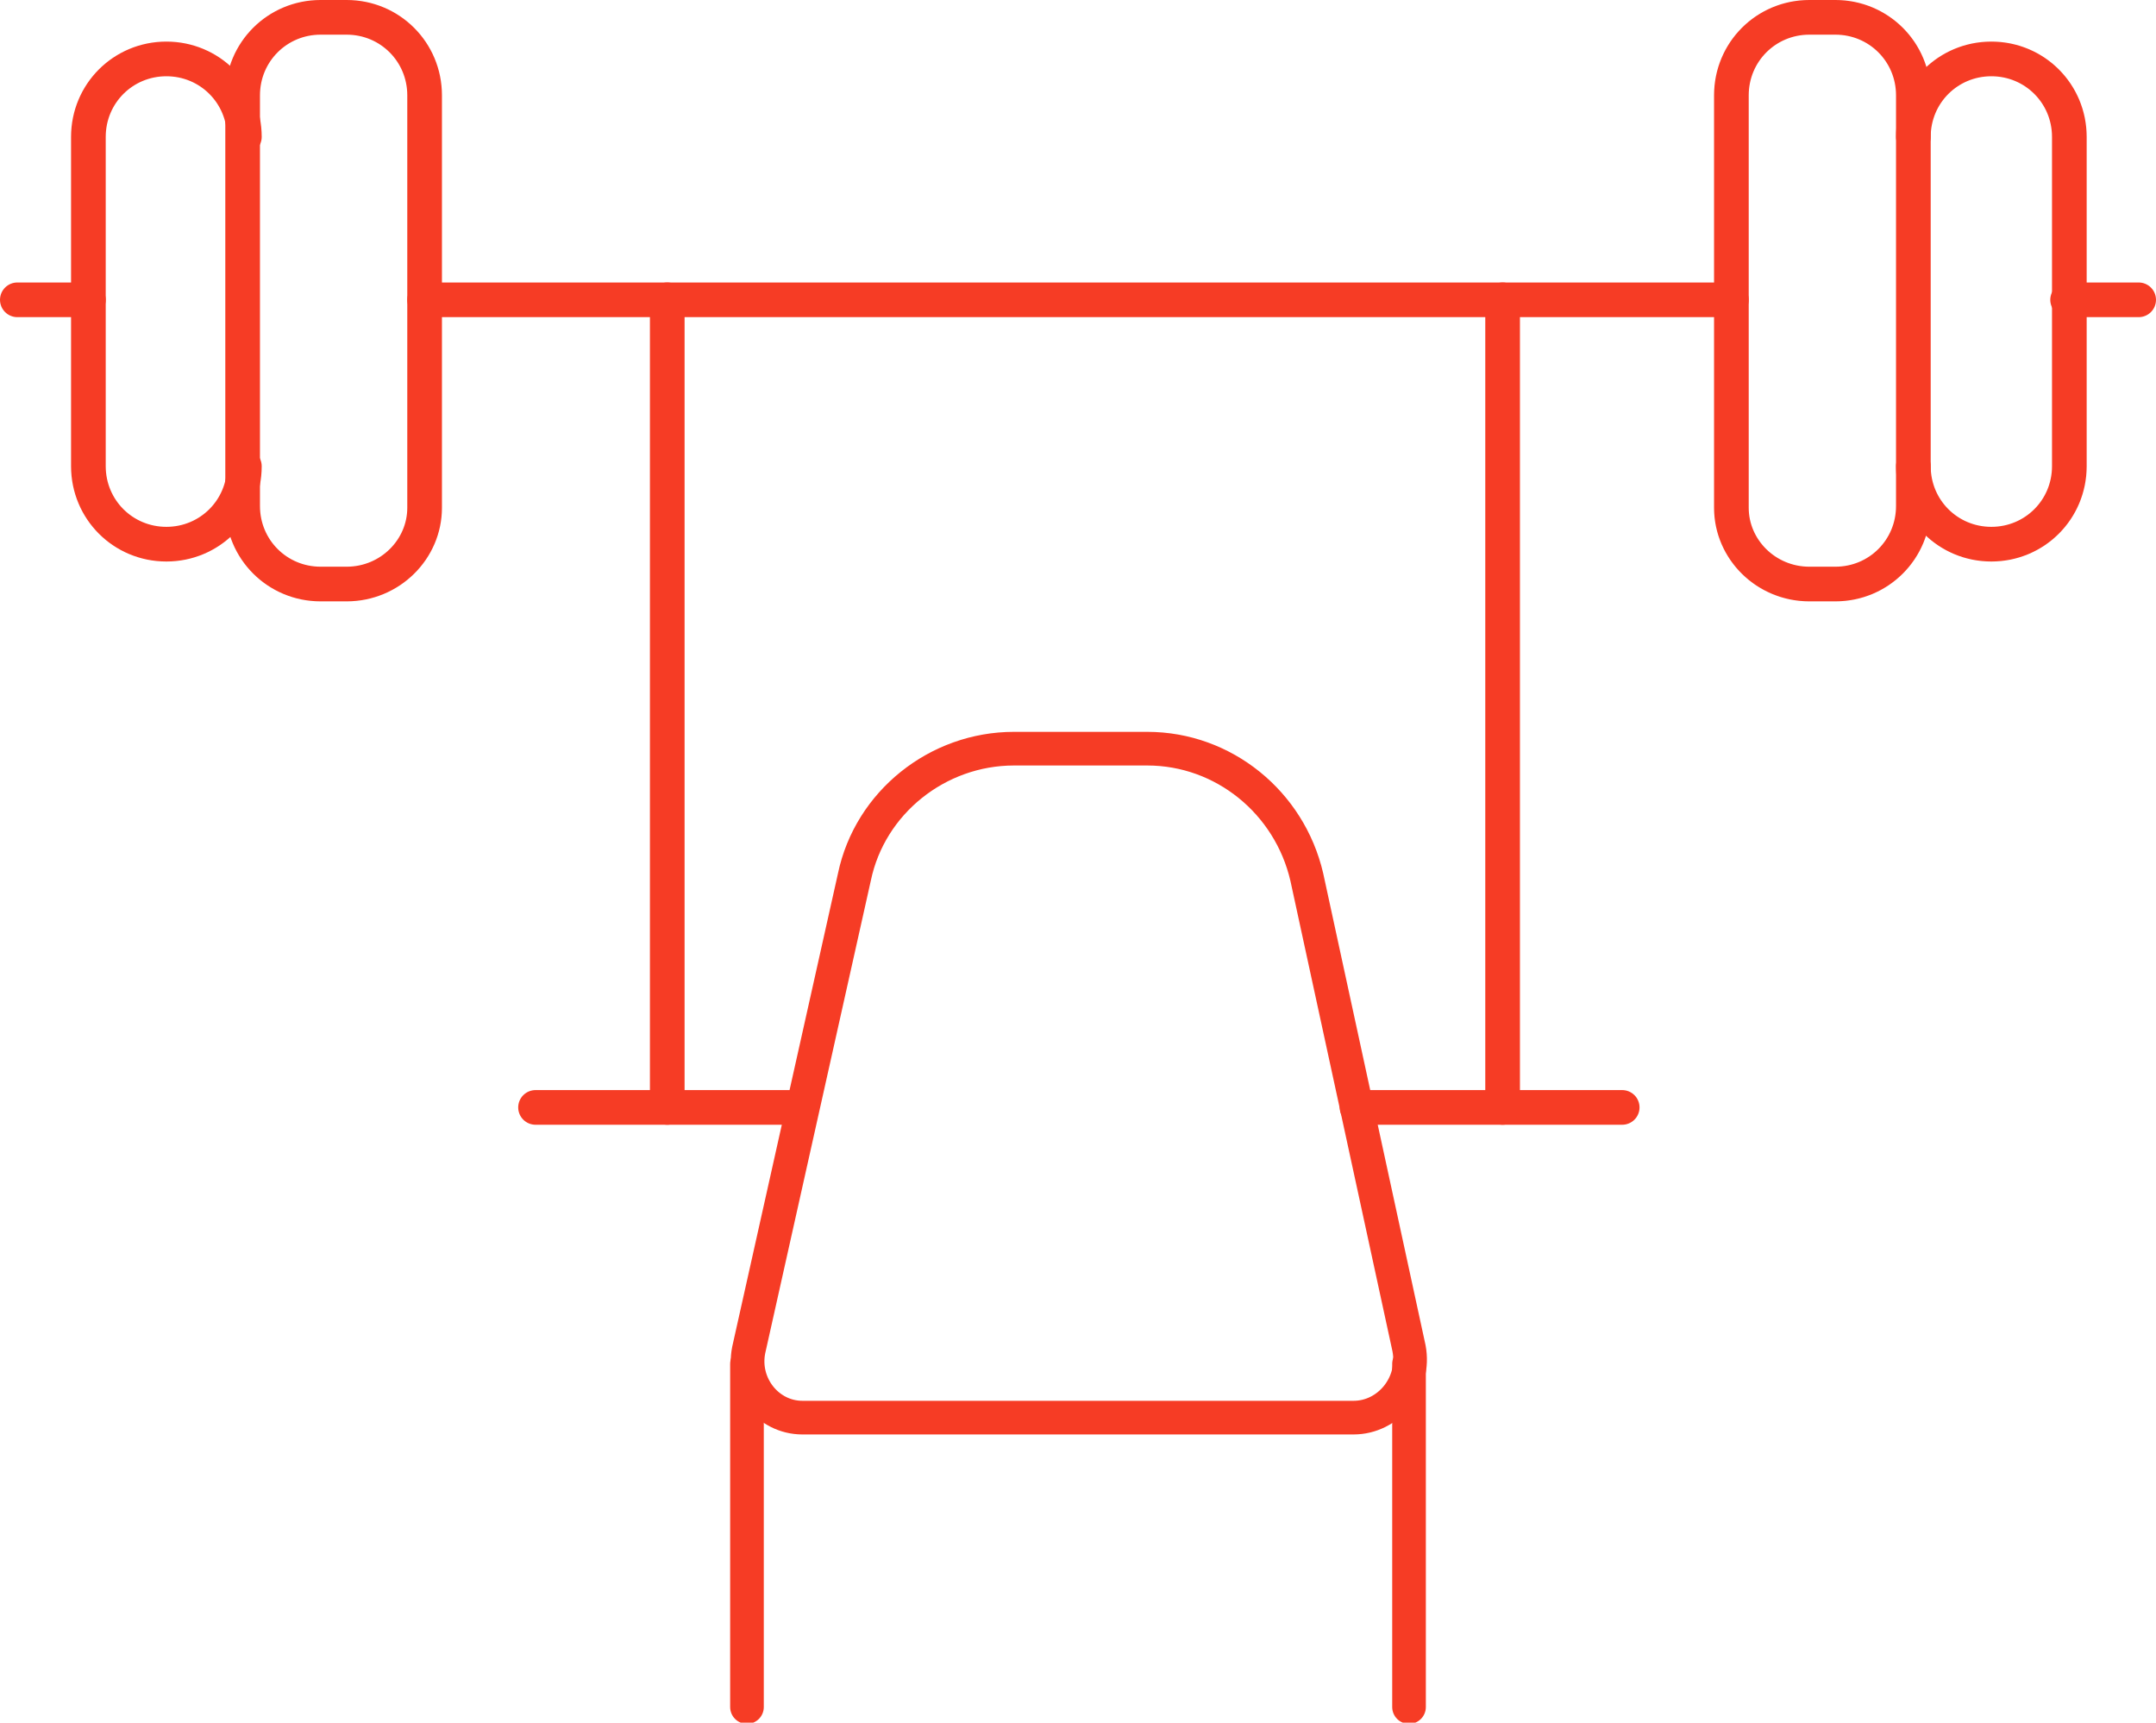 <svg xmlns="http://www.w3.org/2000/svg" xmlns:xlink="http://www.w3.org/1999/xlink" id="servicesvg" x="0px" y="0px" viewBox="0 0 124.4 99.4" xml:space="preserve" height="100%" width="100%">
		<g>
			<g>
				<path fill="none" stroke="#f63c25" stroke-width="2" stroke-linecap="round" stroke-linejoin="round" stroke-miterlimit="10" d="      M14.1,26.9c0,2.5-2,4.5-4.5,4.5h0c-2.5,0-4.5-2-4.5-4.5v-19c0-2.5,2-4.5,4.5-4.5h0c2.5,0,4.5,2,4.5,4.5" style="stroke-dasharray: 48, 448; stroke-dashoffset: 0;"></path>
				<path fill="none" stroke="#f63c25" stroke-width="2" stroke-miterlimit="10" d="M20,33.7h-1.5c-2.5,0-4.5-2-4.5-4.5V5.5      c0-2.5,2-4.5,4.5-4.5H20c2.5,0,4.5,2,4.5,4.5v23.8C24.5,31.7,22.5,33.7,20,33.7z" style="stroke-dasharray: 79, 479; stroke-dashoffset: 0;"></path>
				
					<path fill="none" stroke="#f63c25" stroke-width="2" stroke-linecap="round" stroke-linejoin="round" stroke-miterlimit="10" d="M5.1,17.3L1,17.3" style="stroke-dasharray: 5, 405; stroke-dashoffset: 0;"></path>
				<path fill="none" stroke="#f63c25" stroke-width="2" stroke-linecap="round" stroke-linejoin="round" stroke-miterlimit="10" d="      M110.4,26.9c0,2.5,2,4.5,4.5,4.5h0c2.5,0,4.5-2,4.5-4.5v-19c0-2.5-2-4.5-4.5-4.5h0c-2.5,0-4.5,2-4.5,4.5" style="stroke-dasharray: 48, 448; stroke-dashoffset: 0;"></path>
				<path fill="none" stroke="#f63c25" stroke-width="2" stroke-miterlimit="10" d="M104.4,33.7h1.5c2.5,0,4.5-2,4.5-4.5V5.5      c0-2.5-2-4.5-4.5-4.5h-1.5c-2.5,0-4.5,2-4.5,4.5v23.8C99.9,31.7,101.9,33.7,104.4,33.7z" style="stroke-dasharray: 79, 479; stroke-dashoffset: 0;"></path>
				
					<path fill="none" stroke="#f63c25" stroke-width="2" stroke-linecap="round" stroke-linejoin="round" stroke-miterlimit="10" d="M119.3,17.3L123.4,17.3" style="stroke-dasharray: 5, 405; stroke-dashoffset: 0;"></path>
				
					<path fill="none" stroke="#f63c25" stroke-width="2" stroke-linecap="round" stroke-linejoin="round" stroke-miterlimit="10" d="M24.5,17.3L99.9,17.3" style="stroke-dasharray: 76, 476; stroke-dashoffset: 0;"></path>
			</g>
			
				<path fill="none" stroke="#f63c25" stroke-width="1.941" stroke-linecap="round" stroke-linejoin="round" stroke-miterlimit="10" d="     M78.1,81.8H46.3c-2,0-3.5-1.9-3.1-3.9l6.1-27.3c0.9-4.3,4.8-7.4,9.2-7.4h7.7c4.4,0,8.2,3.1,9.2,7.4l5.9,27.2     C81.7,79.9,80.1,81.8,78.1,81.8z" style="stroke-dasharray: 133, 533; stroke-dashoffset: 0;"></path>
			<g>
				
					<path fill="none" stroke="#f63c25" stroke-width="1.941" stroke-linecap="round" stroke-linejoin="round" stroke-miterlimit="10" d="M43.1,78.7L43.1,98.5" style="stroke-dasharray: 20, 420; stroke-dashoffset: 0;"></path>
				
					<path fill="none" stroke="#f63c25" stroke-width="1.941" stroke-linecap="round" stroke-linejoin="round" stroke-miterlimit="10" d="M81.3,78.7L81.3,98.5" style="stroke-dasharray: 20, 420; stroke-dashoffset: 0;"></path>
			</g>
			<g>
				
					<path fill="none" stroke="#f63c25" stroke-width="2" stroke-linecap="round" stroke-linejoin="round" stroke-miterlimit="10" d="M30.9,63.9L46.2,63.9" style="stroke-dasharray: 16, 416; stroke-dashoffset: 0;"></path>
				
					<path fill="none" stroke="#f63c25" stroke-width="2" stroke-linecap="round" stroke-linejoin="round" stroke-miterlimit="10" d="M78.3,63.9L93.6,63.9" style="stroke-dasharray: 16, 416; stroke-dashoffset: 0;"></path>
				
					<path fill="none" stroke="#f63c25" stroke-width="2" stroke-linecap="round" stroke-linejoin="round" stroke-miterlimit="10" d="M38.5,63.9L38.5,17.3" style="stroke-dasharray: 47, 447; stroke-dashoffset: 0;"></path>
				
					<path fill="none" stroke="#f63c25" stroke-width="2" stroke-linecap="round" stroke-linejoin="round" stroke-miterlimit="10" d="M86.7,63.9L86.7,17.3" style="stroke-dasharray: 47, 447; stroke-dashoffset: 0;"></path>
			</g>
		</g>
		</svg>